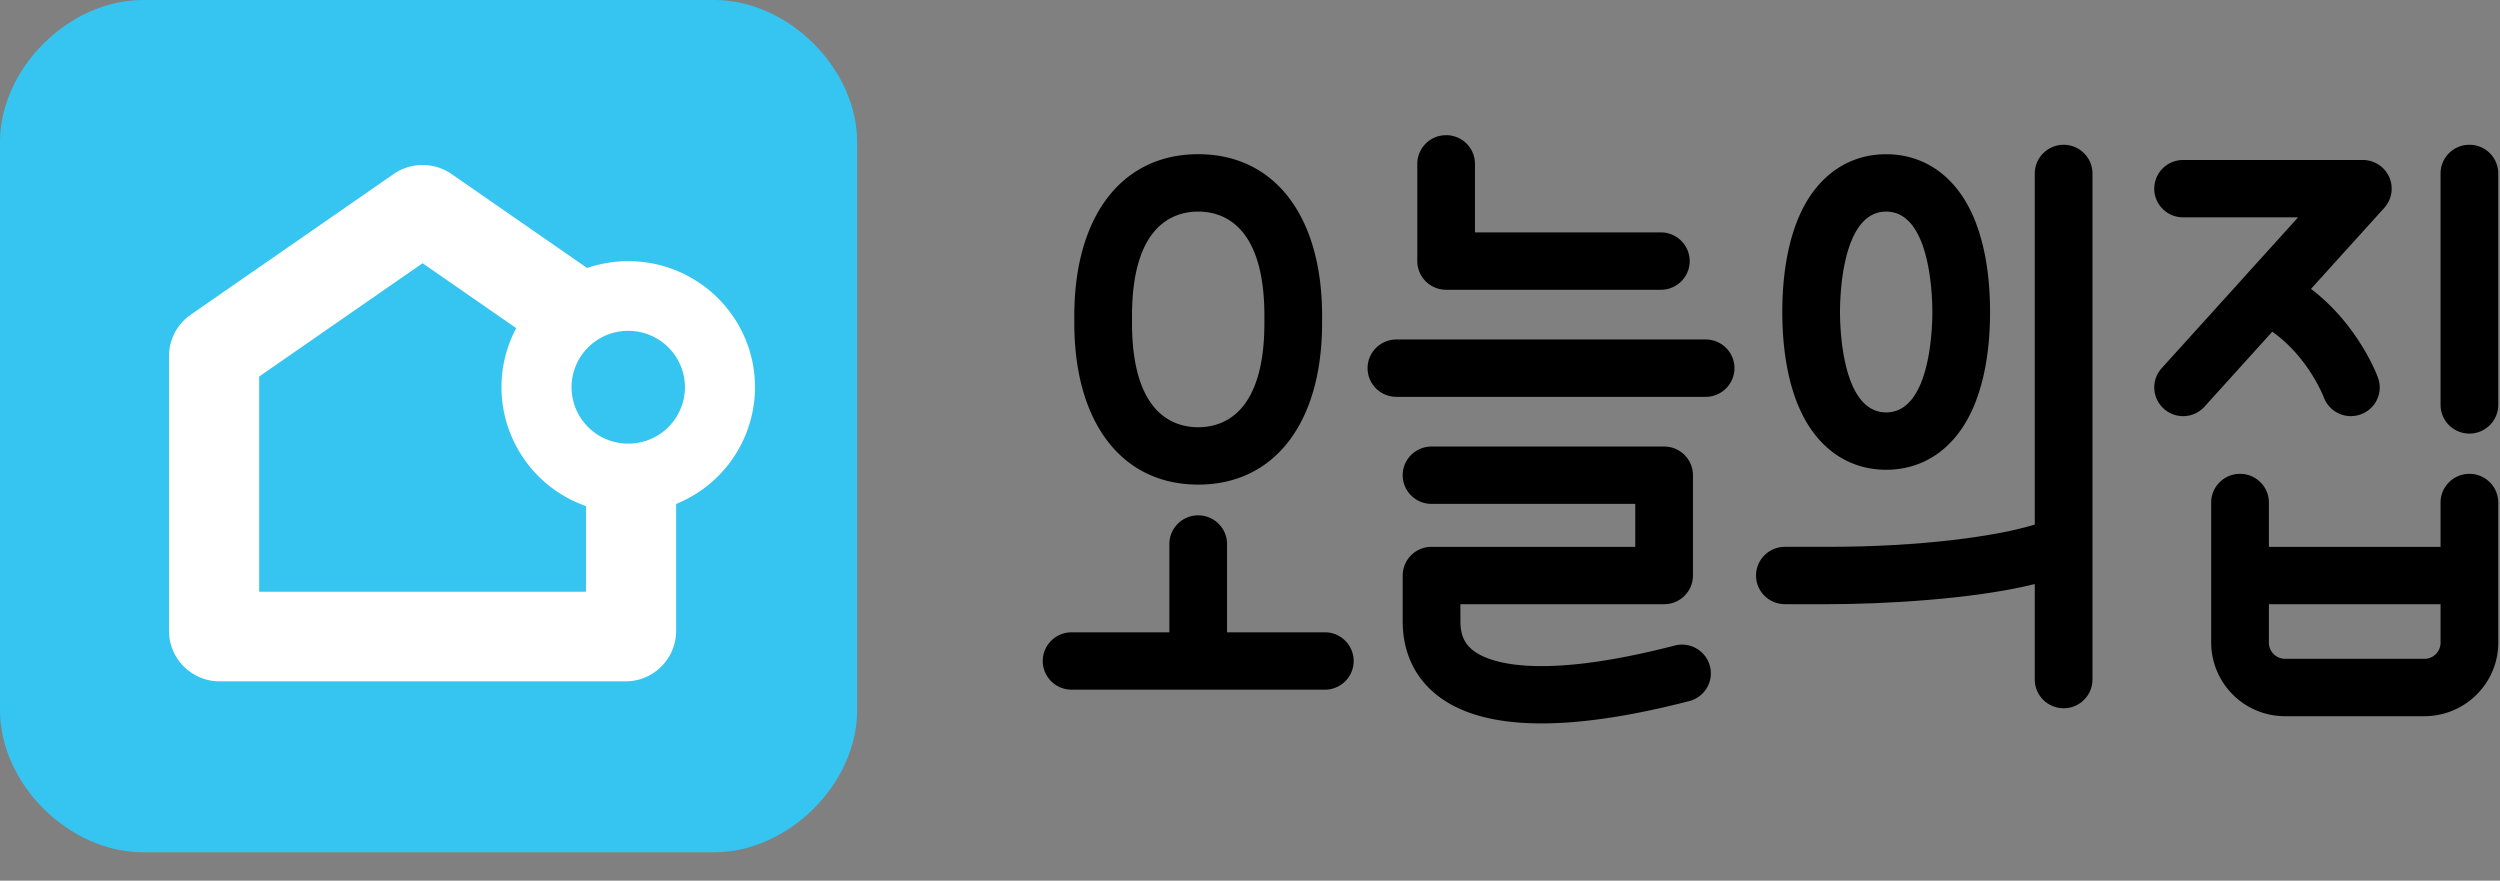 <svg xmlns="http://www.w3.org/2000/svg" viewBox="0 0 88 31" preserveAspectRatio="xMidYMid meet"><rect x="0" y="0" width="88" height="31" fill="#808080" stroke="none"/><g fill="none" fill-rule="evenodd"><path fill="#35C5F0" d="M23.131 0H5.03C2.424 0 0 2.411 0 5v20c0 2.59 2.424 5 5.029 5h20.114c2.603 0 5.028-2.41 5.028-5V5c0-2.589-2.425-5-5.028-5H23.13z"/><path fill="#FFF" d="M22.114 15.615a1.99 1.99 0 0 1-1.996-1.984 1.99 1.99 0 0 1 1.996-1.985 1.99 1.99 0 0 1 1.996 1.985 1.99 1.99 0 0 1-1.996 1.984zm-1.488 5.213H9.123v-7.574l5.752-3.988 3.297 2.285a4.397 4.397 0 0 0-.52 2.08 4.44 4.44 0 0 0 2.974 4.183v3.014zm1.488-11.635c-.507 0-.995.086-1.449.24l-4.769-3.306a1.791 1.791 0 0 0-2.042 0l-7.14 4.95a1.771 1.771 0 0 0-.764 1.456v9.676c0 .98.8 1.775 1.785 1.775h14.28a1.78 1.78 0 0 0 1.785-1.775v-4.47a4.438 4.438 0 0 0 2.776-4.108c0-2.45-1.997-4.438-4.462-4.438z"/><g fill="#000"><path d="M46.634 22.257h-3.442V19.15c0-.558-.454-1.01-1.015-1.01-.56 0-1.015.452-1.015 1.01v3.107h-3.441c-.561 0-1.016.453-1.016 1.01 0 .558.455 1.01 1.016 1.01h8.913c.56 0 1.015-.452 1.015-1.01 0-.557-.454-1.01-1.015-1.01M39.847 11.118c0-3.193 1.46-3.67 2.33-3.67.87 0 2.33.477 2.33 3.67v.251c0 3.193-1.46 3.67-2.33 3.67-.87 0-2.33-.477-2.33-3.67v-.251zm2.33 5.94c2.69 0 4.361-2.18 4.361-5.69v-.25c0-3.51-1.67-5.69-4.36-5.69-2.69 0-4.362 2.18-4.362 5.69v.251c0 3.51 1.671 5.689 4.361 5.689zM60.037 11.95H49.154c-.56 0-1.015.451-1.015 1.009 0 .558.454 1.01 1.015 1.01h10.883c.561 0 1.016-.452 1.016-1.01s-.455-1.01-1.016-1.01M58.951 22.723c-4.946 1.278-6.604.551-7.088.18-.316-.244-.457-.562-.457-1.033v-.602h7.17c.561 0 1.016-.452 1.016-1.01v-3.53c0-.558-.455-1.01-1.016-1.01H50.39c-.56 0-1.015.452-1.015 1.01 0 .557.454 1.009 1.015 1.009h7.171v1.512H50.39c-.56 0-1.015.452-1.015 1.01v1.61c0 1.094.43 2.004 1.246 2.63.836.643 2.053.965 3.642.965 1.434 0 3.17-.262 5.199-.786.543-.14.869-.692.727-1.231a1.016 1.016 0 0 0-1.238-.724M50.904 10.2h7.558c.56 0 1.015-.452 1.015-1.01 0-.557-.455-1.01-1.015-1.01h-6.543V5.768c0-.558-.454-1.01-1.015-1.01-.561 0-1.015.452-1.015 1.01V9.19c0 .558.454 1.01 1.015 1.01M86.923 5.096c-.56 0-1.015.452-1.015 1.01v8.146c0 .558.454 1.01 1.015 1.01.561 0 1.015-.452 1.015-1.01V6.106c0-.558-.454-1.01-1.015-1.01M81.798 13.986a1.016 1.016 0 0 0 1.3.6c.526-.19.799-.768.607-1.292-.032-.09-.697-1.863-2.358-3.125l2.58-2.853c.267-.296.335-.722.172-1.086a1.016 1.016 0 0 0-.928-.598h-6.326c-.56 0-1.015.452-1.015 1.01 0 .557.455 1.009 1.015 1.009h4.048L79.03 9.71a.176.176 0 0 0-.007.01l-2.933 3.242a1.006 1.006 0 0 0 .077 1.426 1.016 1.016 0 0 0 1.434-.076l2.383-2.636c1.261.887 1.8 2.275 1.814 2.309M85.338 23.19h-4.903a.569.569 0 0 1-.57-.565v-1.357h6.043v1.357a.568.568 0 0 1-.57.566m1.585-6.512c-.56 0-1.015.452-1.015 1.01v1.56h-6.043v-1.56c0-.558-.455-1.01-1.016-1.01-.56 0-1.015.452-1.015 1.01v4.936a2.596 2.596 0 0 0 2.6 2.585h4.904c1.434 0 2.6-1.16 2.6-2.585v-4.936c0-.558-.454-1.01-1.015-1.01M66.393 7.448c1.548 0 1.626 2.944 1.626 3.534 0 .59-.078 3.535-1.626 3.535-1.547 0-1.625-2.945-1.625-3.535 0-.59.078-3.534 1.625-3.534m0 9.088c1.23 0 2.256-.649 2.89-1.826.502-.933.767-2.222.767-3.728 0-1.506-.265-2.794-.767-3.727-.634-1.177-1.66-1.826-2.89-1.826-1.23 0-2.255.649-2.89 1.826-.5.933-.766 2.221-.766 3.727 0 1.506.265 2.795.767 3.728.634 1.177 1.66 1.826 2.89 1.826"/><path d="M72.64 5.096c-.56 0-1.016.452-1.016 1.01v12.358c-1.345.417-4.016.784-7.251.784h-1.546c-.56 0-1.015.452-1.015 1.01 0 .557.454 1.009 1.015 1.009h1.546c1.846 0 5.04-.161 7.251-.708v3.362c0 .558.455 1.01 1.016 1.01.56 0 1.015-.452 1.015-1.01V6.106c0-.558-.454-1.01-1.015-1.01"/></g></g></svg>